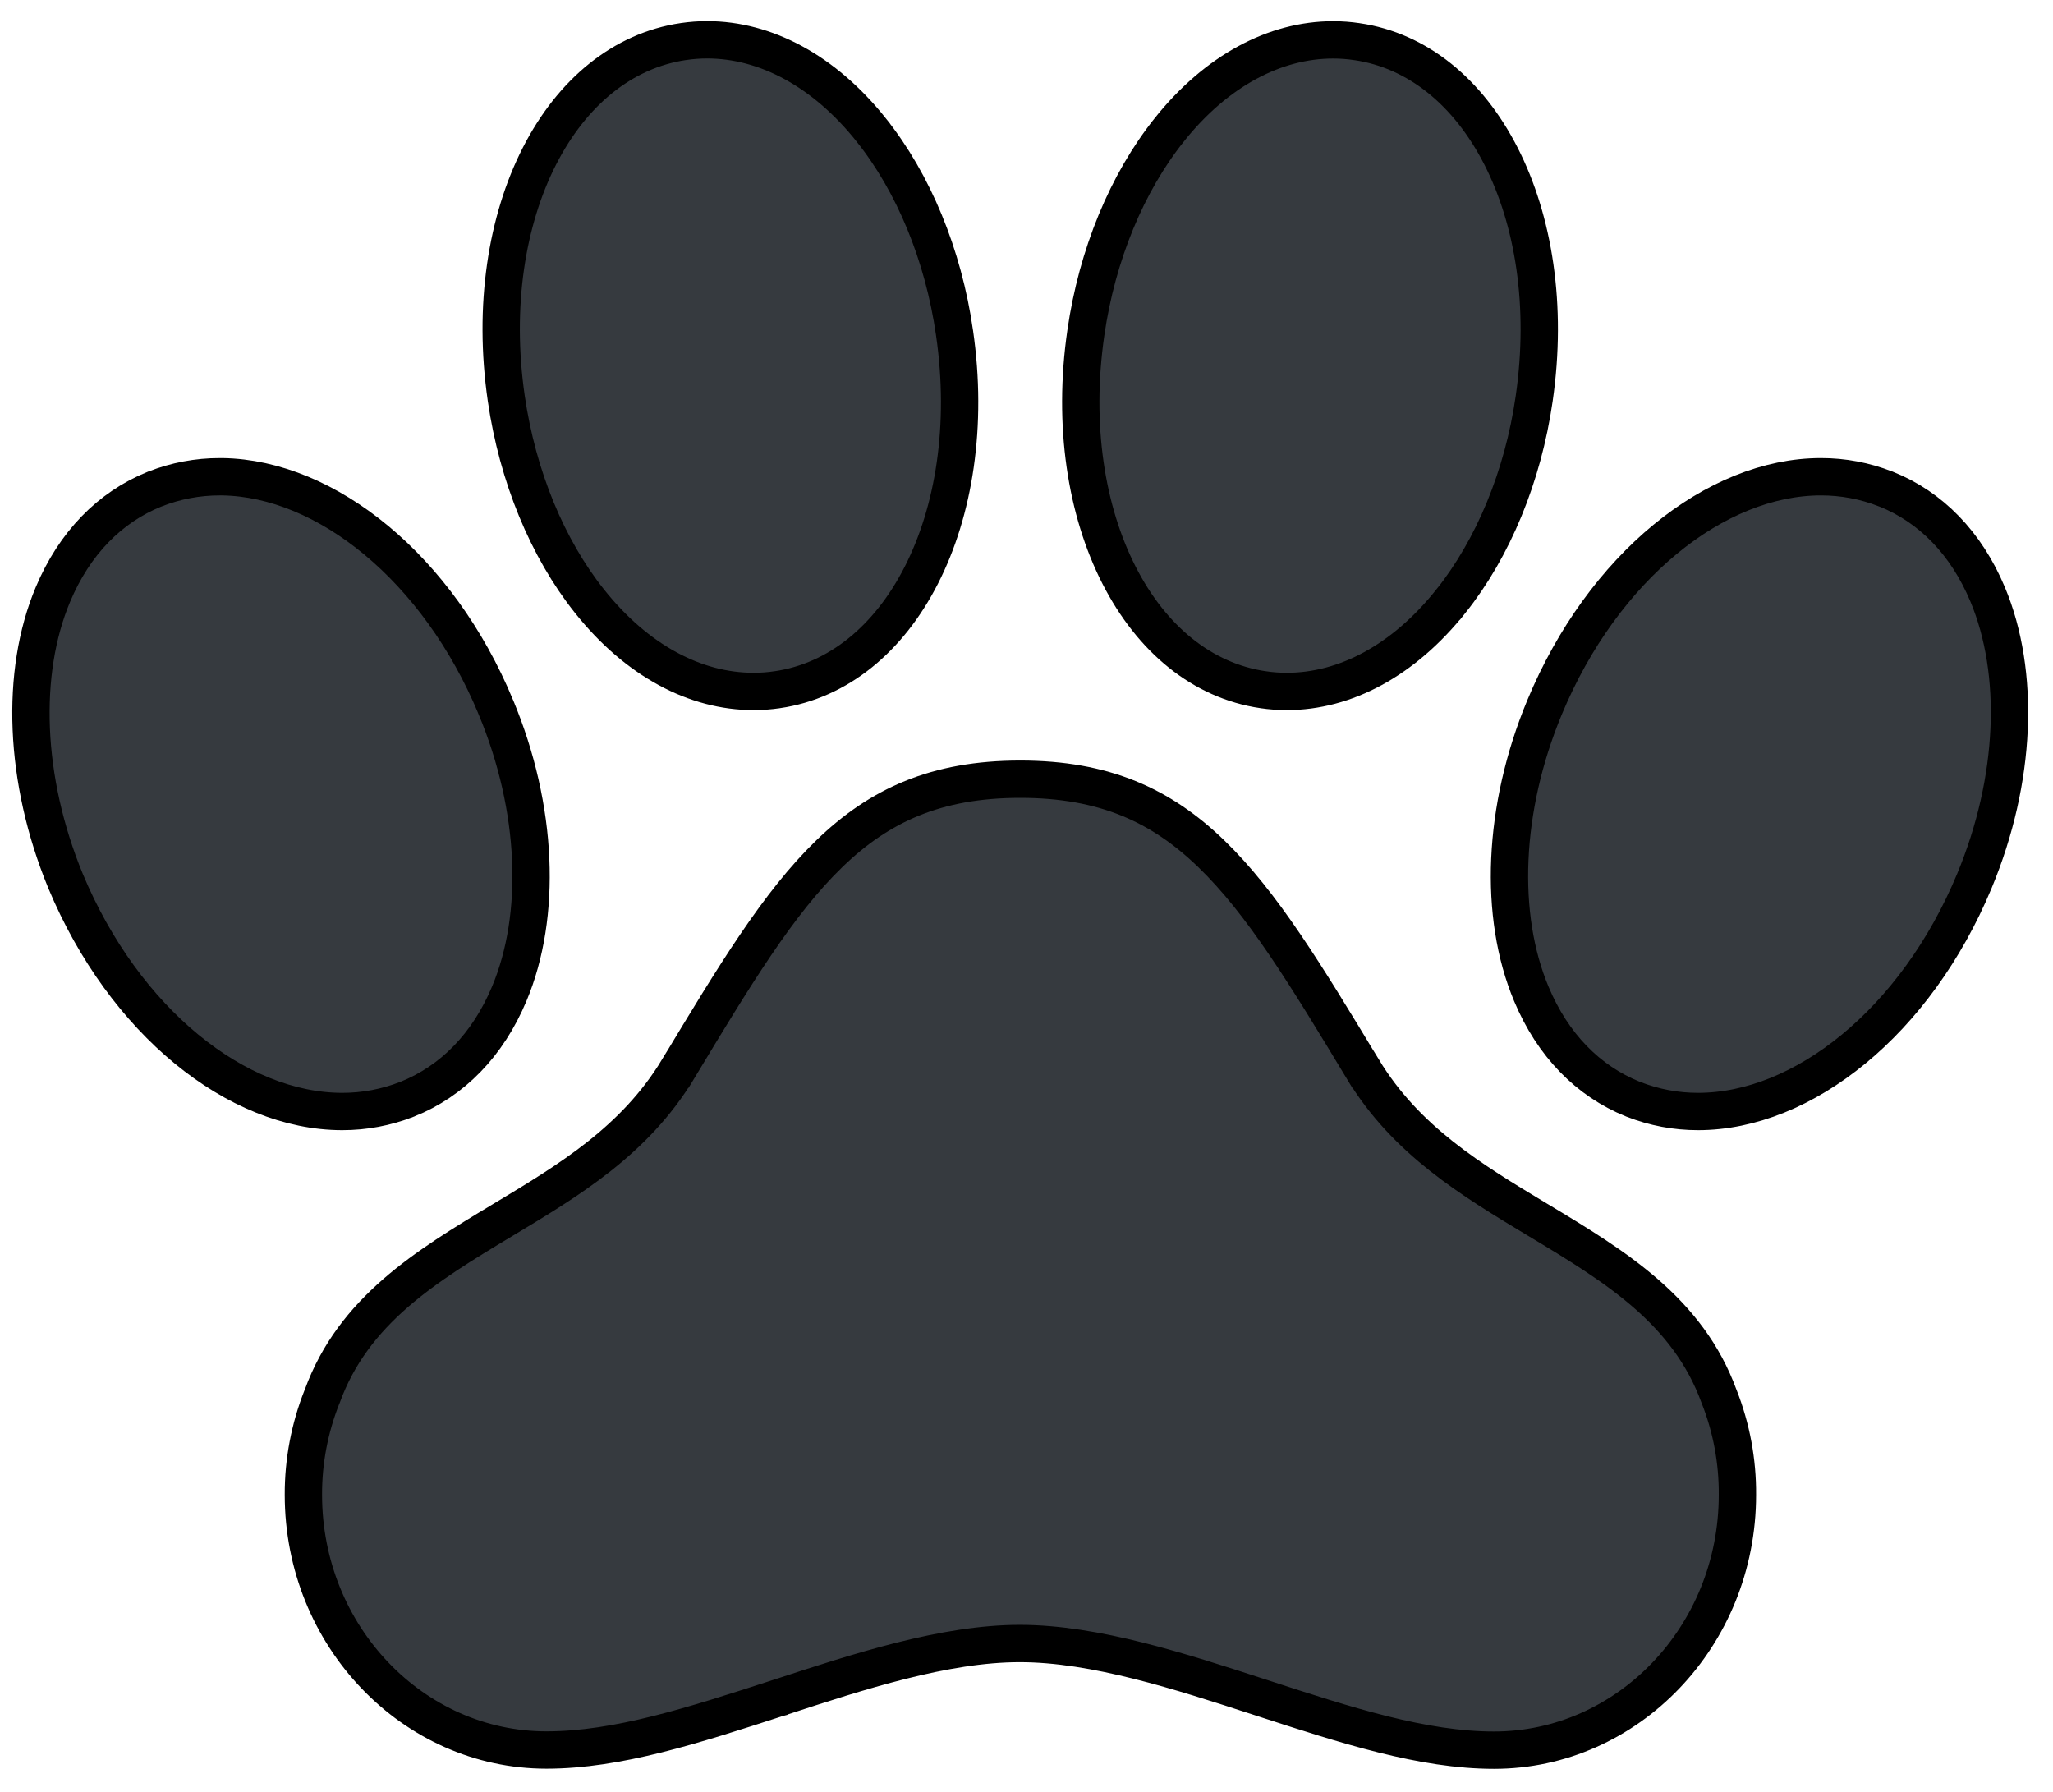 <svg width="55" height="48" viewBox="0 0 55 48" fill="none" xmlns="http://www.w3.org/2000/svg">
<path d="M4.158 13.097L4.158 13.097L4.151 13.099L4.139 13.104C2.941 13.588 1.996 14.55 1.418 15.925C0.537 18.02 0.64 20.889 1.754 23.596C3.33 27.372 6.351 29.775 9.169 29.775H9.169C9.761 29.776 10.348 29.665 10.9 29.449L10.902 29.448L10.911 29.445C10.912 29.445 10.913 29.444 10.914 29.444C12.118 28.96 13.066 27.997 13.643 26.621L13.643 26.621C14.522 24.527 14.414 21.656 13.285 18.946L13.285 18.945C11.739 15.222 8.749 12.815 5.957 12.771L5.889 12.771L5.888 12.771C5.296 12.77 4.709 12.881 4.158 13.097ZM18.163 28.643L18.162 28.643C17.006 30.556 15.241 31.616 13.502 32.661L13.462 32.685C13.462 32.685 13.462 32.685 13.462 32.685C11.406 33.921 9.47 35.104 8.633 37.401L8.63 37.407L8.627 37.414C8.295 38.25 8.125 39.141 8.128 40.041V40.042C8.128 43.833 11.071 46.879 14.639 46.879C16.544 46.879 18.576 46.22 20.839 45.486L20.847 45.484L20.848 45.483L20.889 45.47C23.008 44.777 25.304 44.026 27.32 44.026C29.334 44.026 31.632 44.775 33.758 45.467L33.807 45.483C36.077 46.223 38.122 46.883 40.025 46.883C43.599 46.883 46.546 43.837 46.546 40.047L46.546 40.043C46.553 39.145 46.387 38.253 46.058 37.417L46.058 37.417L46.053 37.405C45.216 35.111 43.281 33.929 41.224 32.693L41.224 32.693L41.175 32.664C39.434 31.616 37.669 30.555 36.513 28.643L36.512 28.643C34.992 26.125 33.817 24.188 32.445 22.865C31.108 21.575 29.585 20.873 27.332 20.873C25.079 20.873 23.556 21.575 22.222 22.865C20.852 24.188 19.68 26.125 18.163 28.643ZM38.868 16.106L38.869 16.106C39.999 14.689 40.801 12.762 41.101 10.677L41.101 10.677C41.461 8.19 41.088 5.899 40.212 4.183C39.337 2.468 37.979 1.354 36.356 1.116L36.355 1.116C36.143 1.084 35.93 1.068 35.716 1.068C34.157 1.068 32.589 1.893 31.323 3.48L31.323 3.481C30.193 4.896 29.391 6.825 29.09 8.914L29.09 8.914C28.73 11.4 29.103 13.691 29.979 15.408C30.854 17.123 32.212 18.236 33.835 18.475L33.836 18.475C34.048 18.507 34.261 18.522 34.475 18.522C36.034 18.522 37.6 17.697 38.868 16.106ZM20.826 18.475L20.827 18.475C22.45 18.236 23.808 17.123 24.683 15.408C25.559 13.692 25.932 11.401 25.572 8.916L25.572 8.915C25.272 6.825 24.47 4.896 23.34 3.481L23.34 3.48C22.075 1.893 20.506 1.068 18.947 1.066C18.733 1.066 18.52 1.082 18.309 1.113L18.308 1.113C16.685 1.353 15.327 2.467 14.452 4.182C13.576 5.899 13.203 8.189 13.563 10.674C13.867 12.762 14.665 14.689 15.794 16.106C17.062 17.697 18.627 18.522 20.188 18.522C20.401 18.522 20.615 18.507 20.826 18.475ZM43.75 29.444L43.757 29.447L43.764 29.45C44.314 29.665 44.9 29.776 45.491 29.775H45.491C48.306 29.775 51.326 27.371 52.894 23.599C54.021 20.889 54.128 18.021 53.249 15.922C52.673 14.548 51.728 13.584 50.533 13.104L50.526 13.102L50.519 13.099L50.512 13.097C49.961 12.88 49.374 12.77 48.782 12.771H48.782C45.967 12.771 42.947 15.175 41.379 18.947C40.252 21.657 40.144 24.525 41.024 26.624C41.599 27.997 42.544 28.957 43.743 29.442L43.75 29.444Z" fill="#1E2228" fill-opacity="0.89" stroke="black"/>
</svg>

